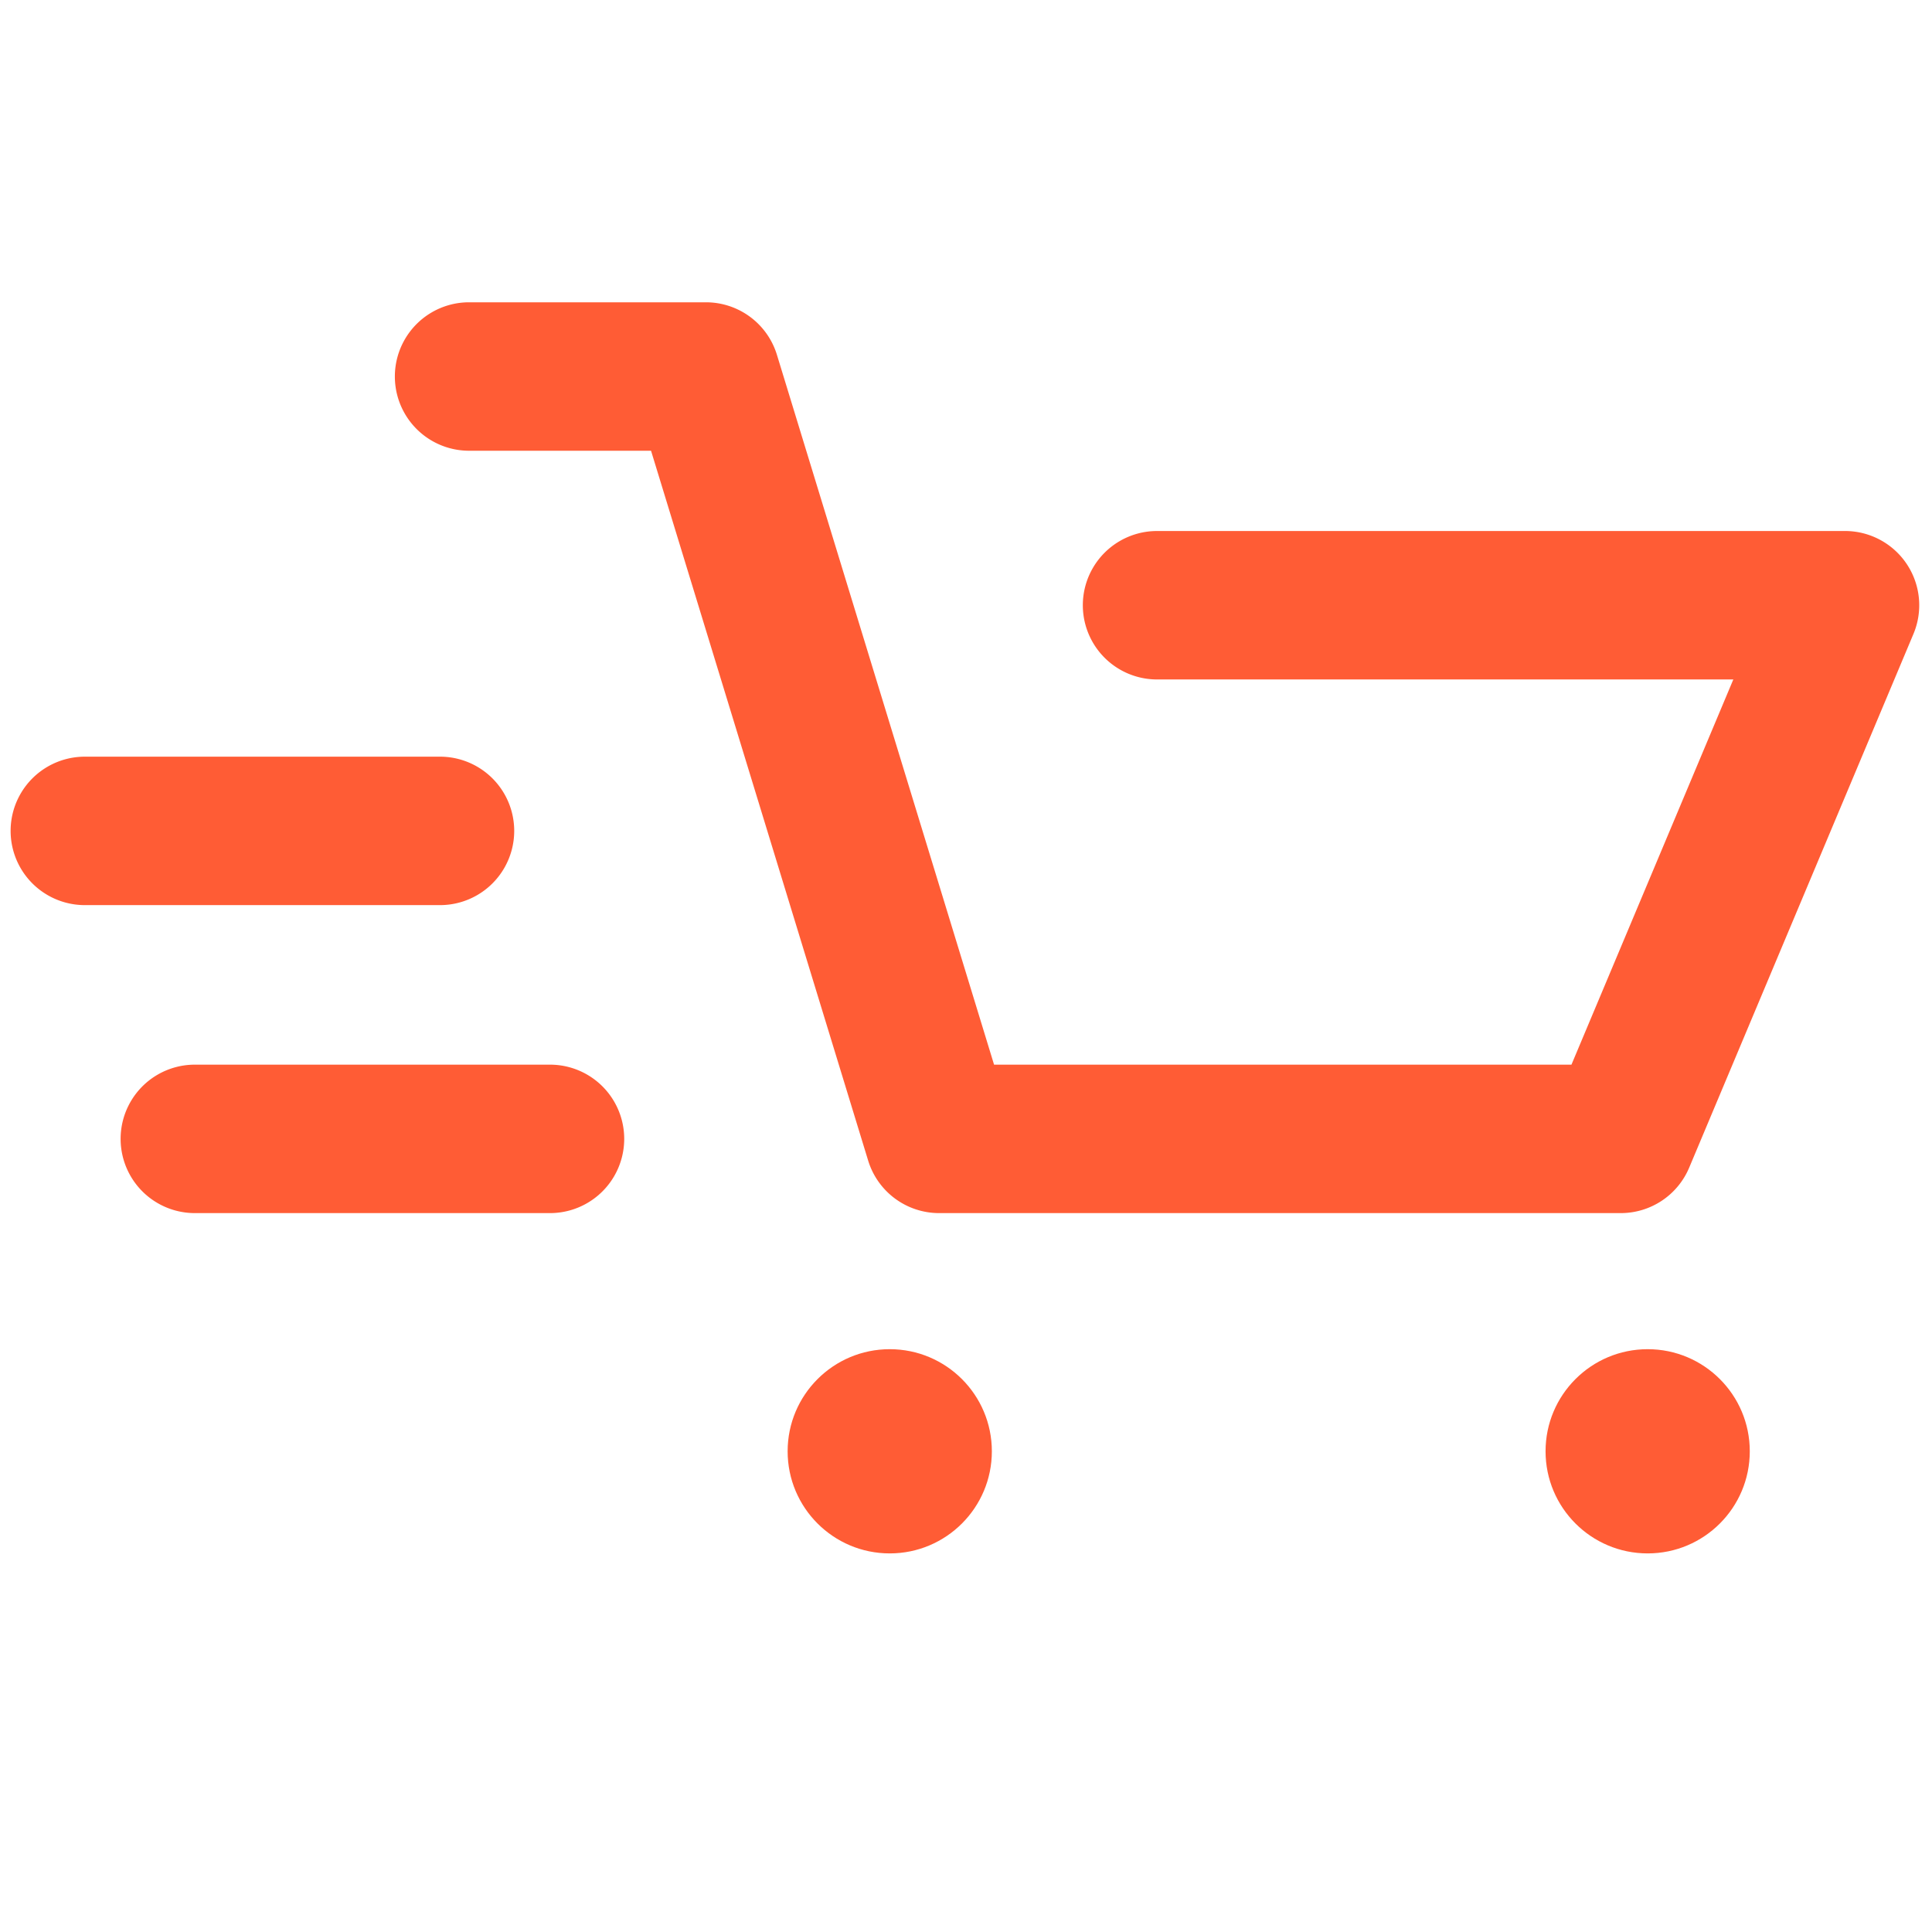 <svg xmlns="http://www.w3.org/2000/svg" xml:space="preserve" width="256" height="256"><g style="stroke:none;stroke-width:0;stroke-dasharray:none;stroke-linecap:butt;stroke-linejoin:miter;stroke-miterlimit:10;fill:none;fill-rule:nonzero;opacity:1" transform="translate(1.407 1.407)scale(2.81)"><path d="M75.927 56.703H43.784a3.5 3.5 0 0 1-3.347-2.477L30.199 20.754h-8.58a3.5 3.5 0 1 1 0-7h11.169a3.5 3.5 0 0 1 3.347 2.476l10.239 33.473h27.227l7.633-18.164H54.06a3.5 3.5 0 1 1 0-7H86.5a3.5 3.5 0 0 1 3.227 4.856L79.153 54.559a3.5 3.5 0 0 1-3.226 2.144" style="stroke:none;stroke-width:1;stroke-dasharray:none;stroke-linecap:butt;stroke-linejoin:miter;stroke-miterlimit:10;fill:#ff5c35;fill-rule:nonzero;opacity:1"/><circle cx="41.455" cy="67.935" r="4.815" style="stroke:none;stroke-width:1;stroke-dasharray:none;stroke-linecap:butt;stroke-linejoin:miter;stroke-miterlimit:10;fill:#ff5c35;fill-rule:nonzero;opacity:1"/><circle cx="77.195" cy="67.935" r="4.815" style="stroke:none;stroke-width:1;stroke-dasharray:none;stroke-linecap:butt;stroke-linejoin:miter;stroke-miterlimit:10;fill:#ff5c35;fill-rule:nonzero;opacity:1"/><path d="M25.434 56.703H8.687a3.5 3.5 0 1 1 0-7h16.747a3.5 3.5 0 1 1 0 7M20.247 42.18H3.5a3.5 3.5 0 1 1 0-7h16.747a3.5 3.5 0 1 1 0 7" style="stroke:none;stroke-width:1;stroke-dasharray:none;stroke-linecap:butt;stroke-linejoin:miter;stroke-miterlimit:10;fill:#ff5c35;fill-rule:nonzero;opacity:1"/></g></svg>